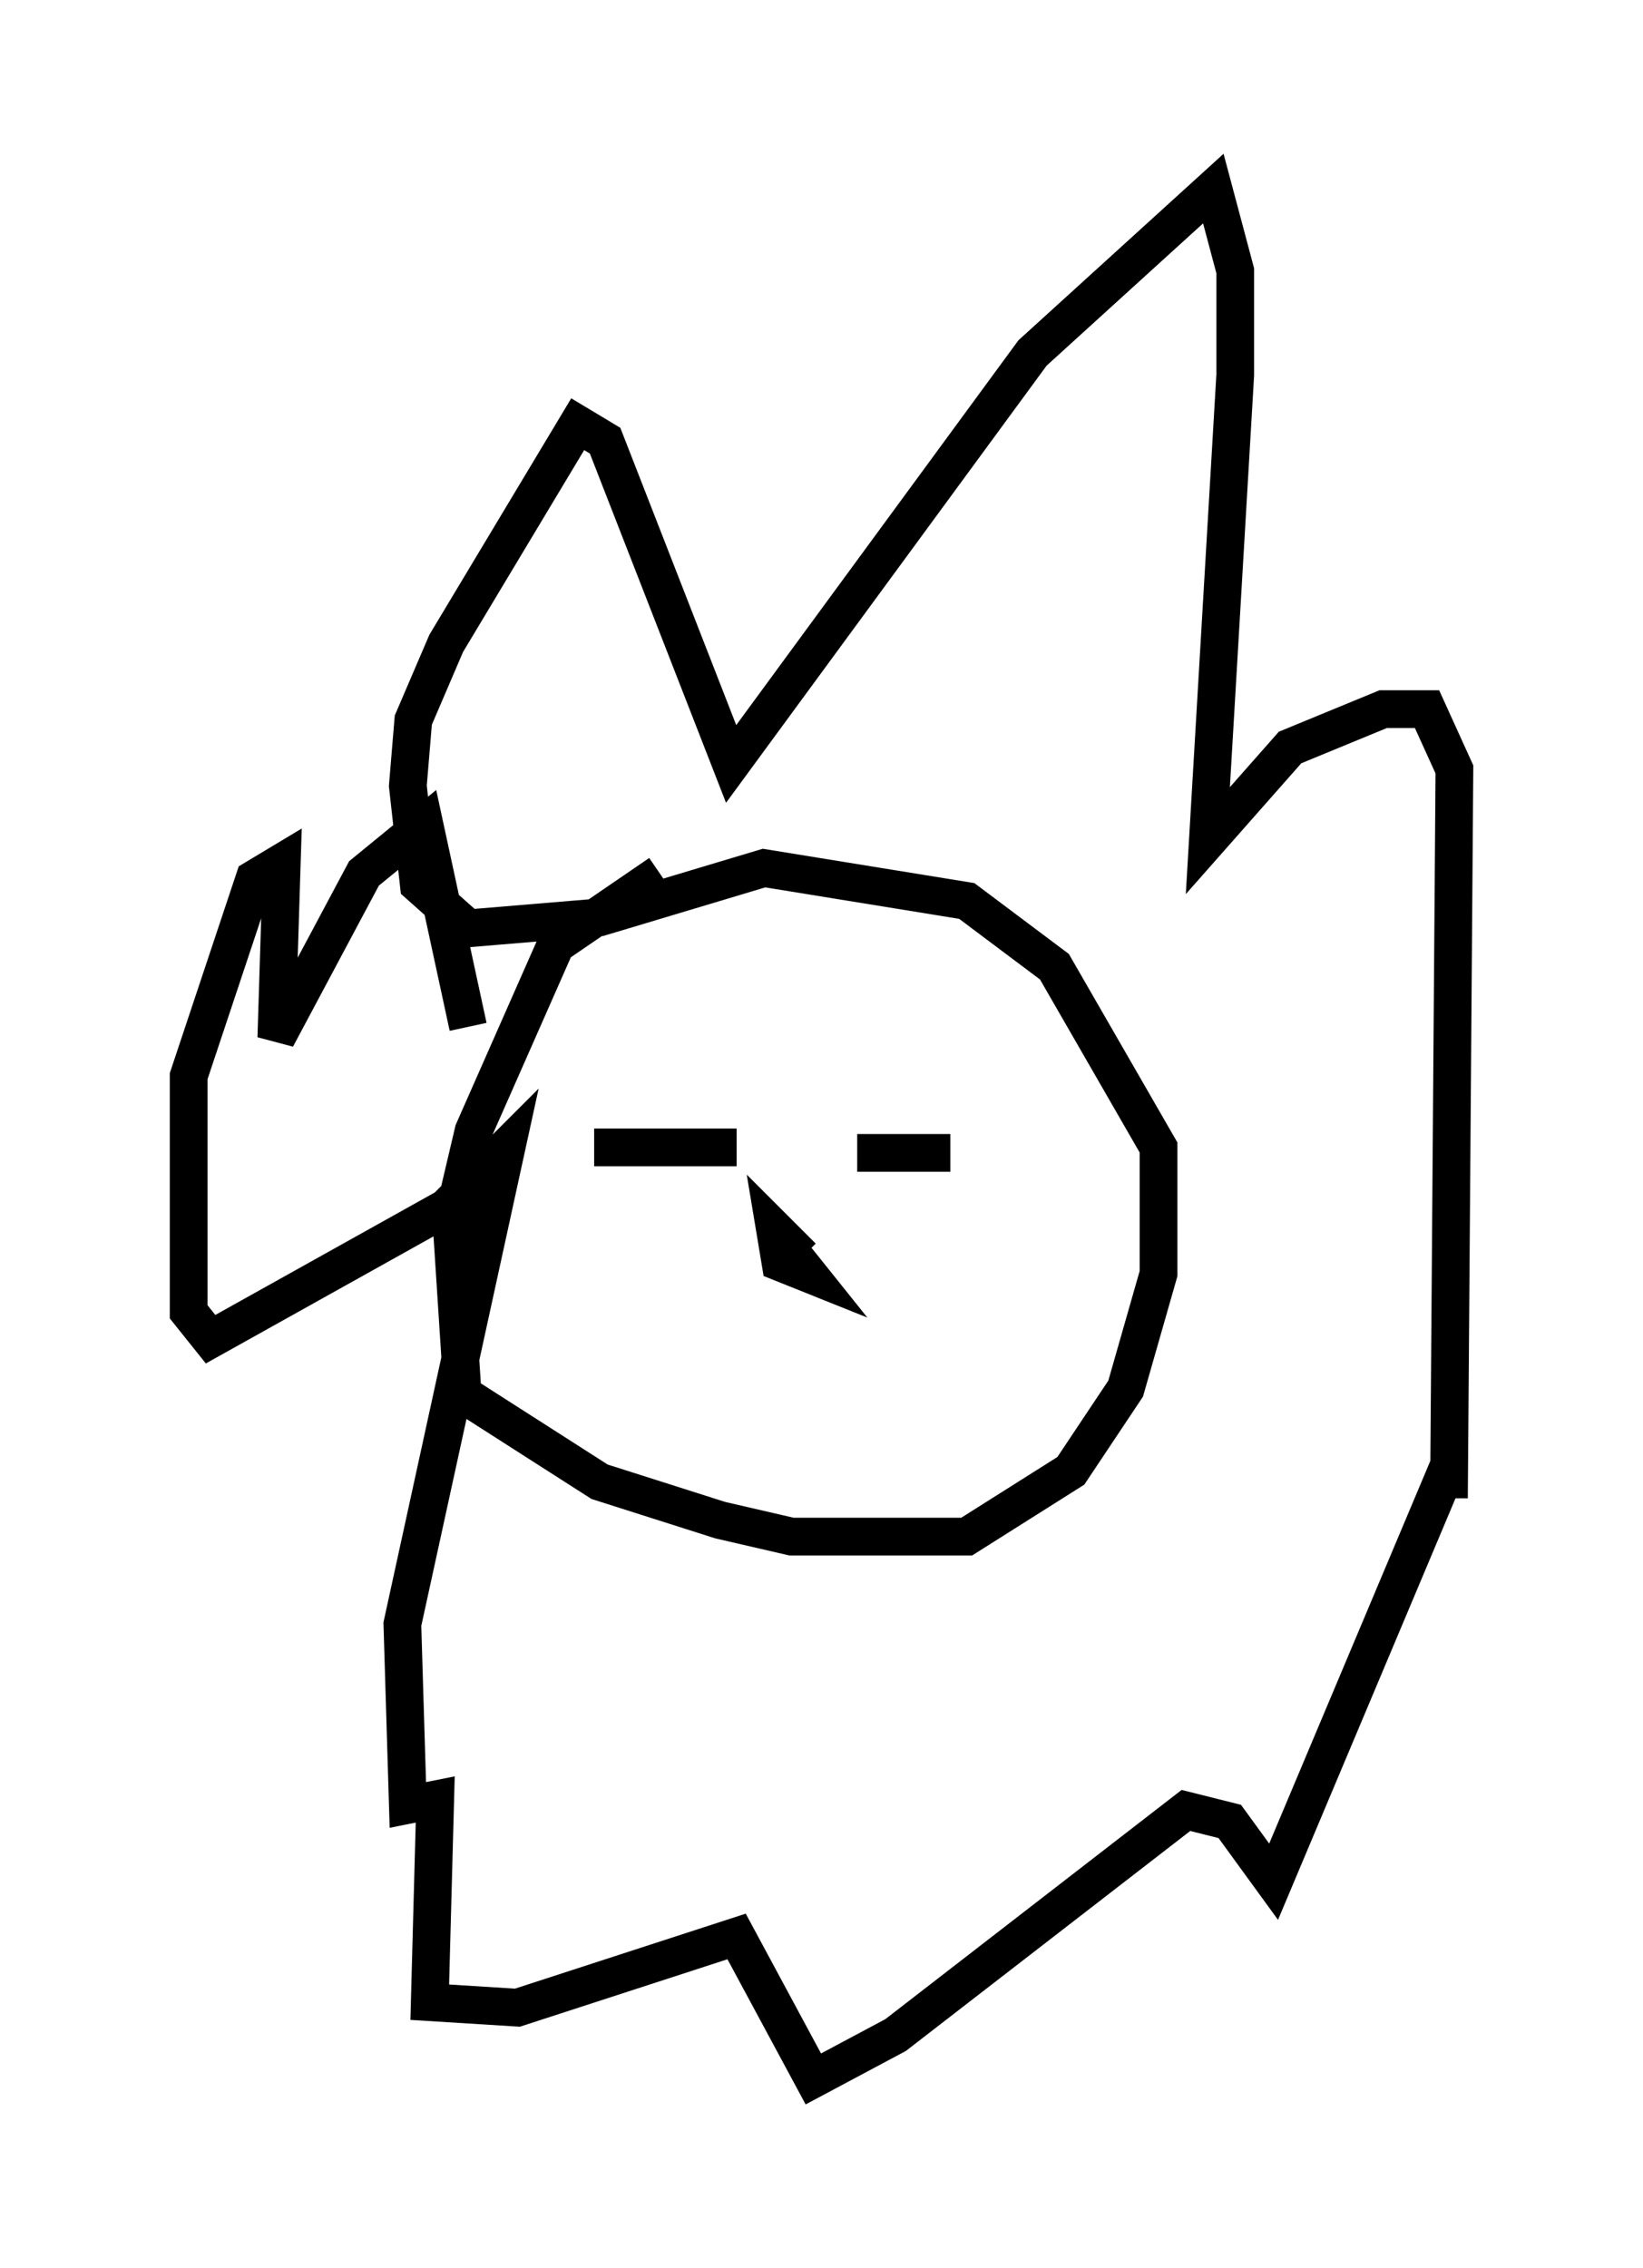 <?xml version="1.0" encoding="utf-8" ?>
<svg baseProfile="full" height="60.112" version="1.1" width="43.553" xmlns="http://www.w3.org/2000/svg" xmlns:ev="http://www.w3.org/2001/xml-events" xmlns:xlink="http://www.w3.org/1999/xlink"><defs /><rect fill="white" height="60.112" width="43.553" x="0" y="0" /><path d="M20.397, 23.156 m-2.905, 0.0 l-2.76, 1.888 -2.179, 4.939 l-0.581, 2.469 0.291, 4.503 l3.631, 2.324 3.196, 1.017 l1.888, 0.436 4.648, 0.0 l2.76, -1.743 1.453, -2.179 l0.872, -3.05 0.0, -3.341 l-2.76, -4.793 -2.324, -1.743 l-5.374, -0.872 -4.358, 1.307 l-3.486, 0.291 -1.307, -1.162 l-0.291, -2.615 0.145, -1.743 l0.872, -2.034 3.486, -5.81 l0.726, 0.436 3.341, 8.57 l7.989, -10.894 4.793, -4.358 l0.581, 2.179 0.0, 2.76 l-0.726, 12.346 2.179, -2.469 l2.469, -1.017 1.162, 0.0 l0.726, 1.598 -0.145, 19.318 l0.0, -0.872 -4.648, 11.039 l-1.162, -1.598 -1.162, -0.291 l-7.698, 5.955 -2.179, 1.162 l-2.034, -3.777 -5.81, 1.888 l-2.324, -0.145 0.145, -5.374 l-0.726, 0.145 -0.145, -4.793 l2.76, -12.637 -1.598, 1.598 l-6.246, 3.486 -0.581, -0.726 l0.0, -6.246 1.743, -5.229 l0.726, -0.436 -0.145, 4.648 l2.324, -4.358 1.598, -1.307 l1.162, 5.374 m3.341, 3.196 l3.777, 0.0 m3.196, 0.145 l2.469, 0.0 m-4.358, 2.469 l0.581, 0.726 -0.726, -0.291 l-0.145, -0.872 0.726, 0.726 m10.313, 2.324 " fill="none" stroke="black" stroke-width="1" /></svg>
